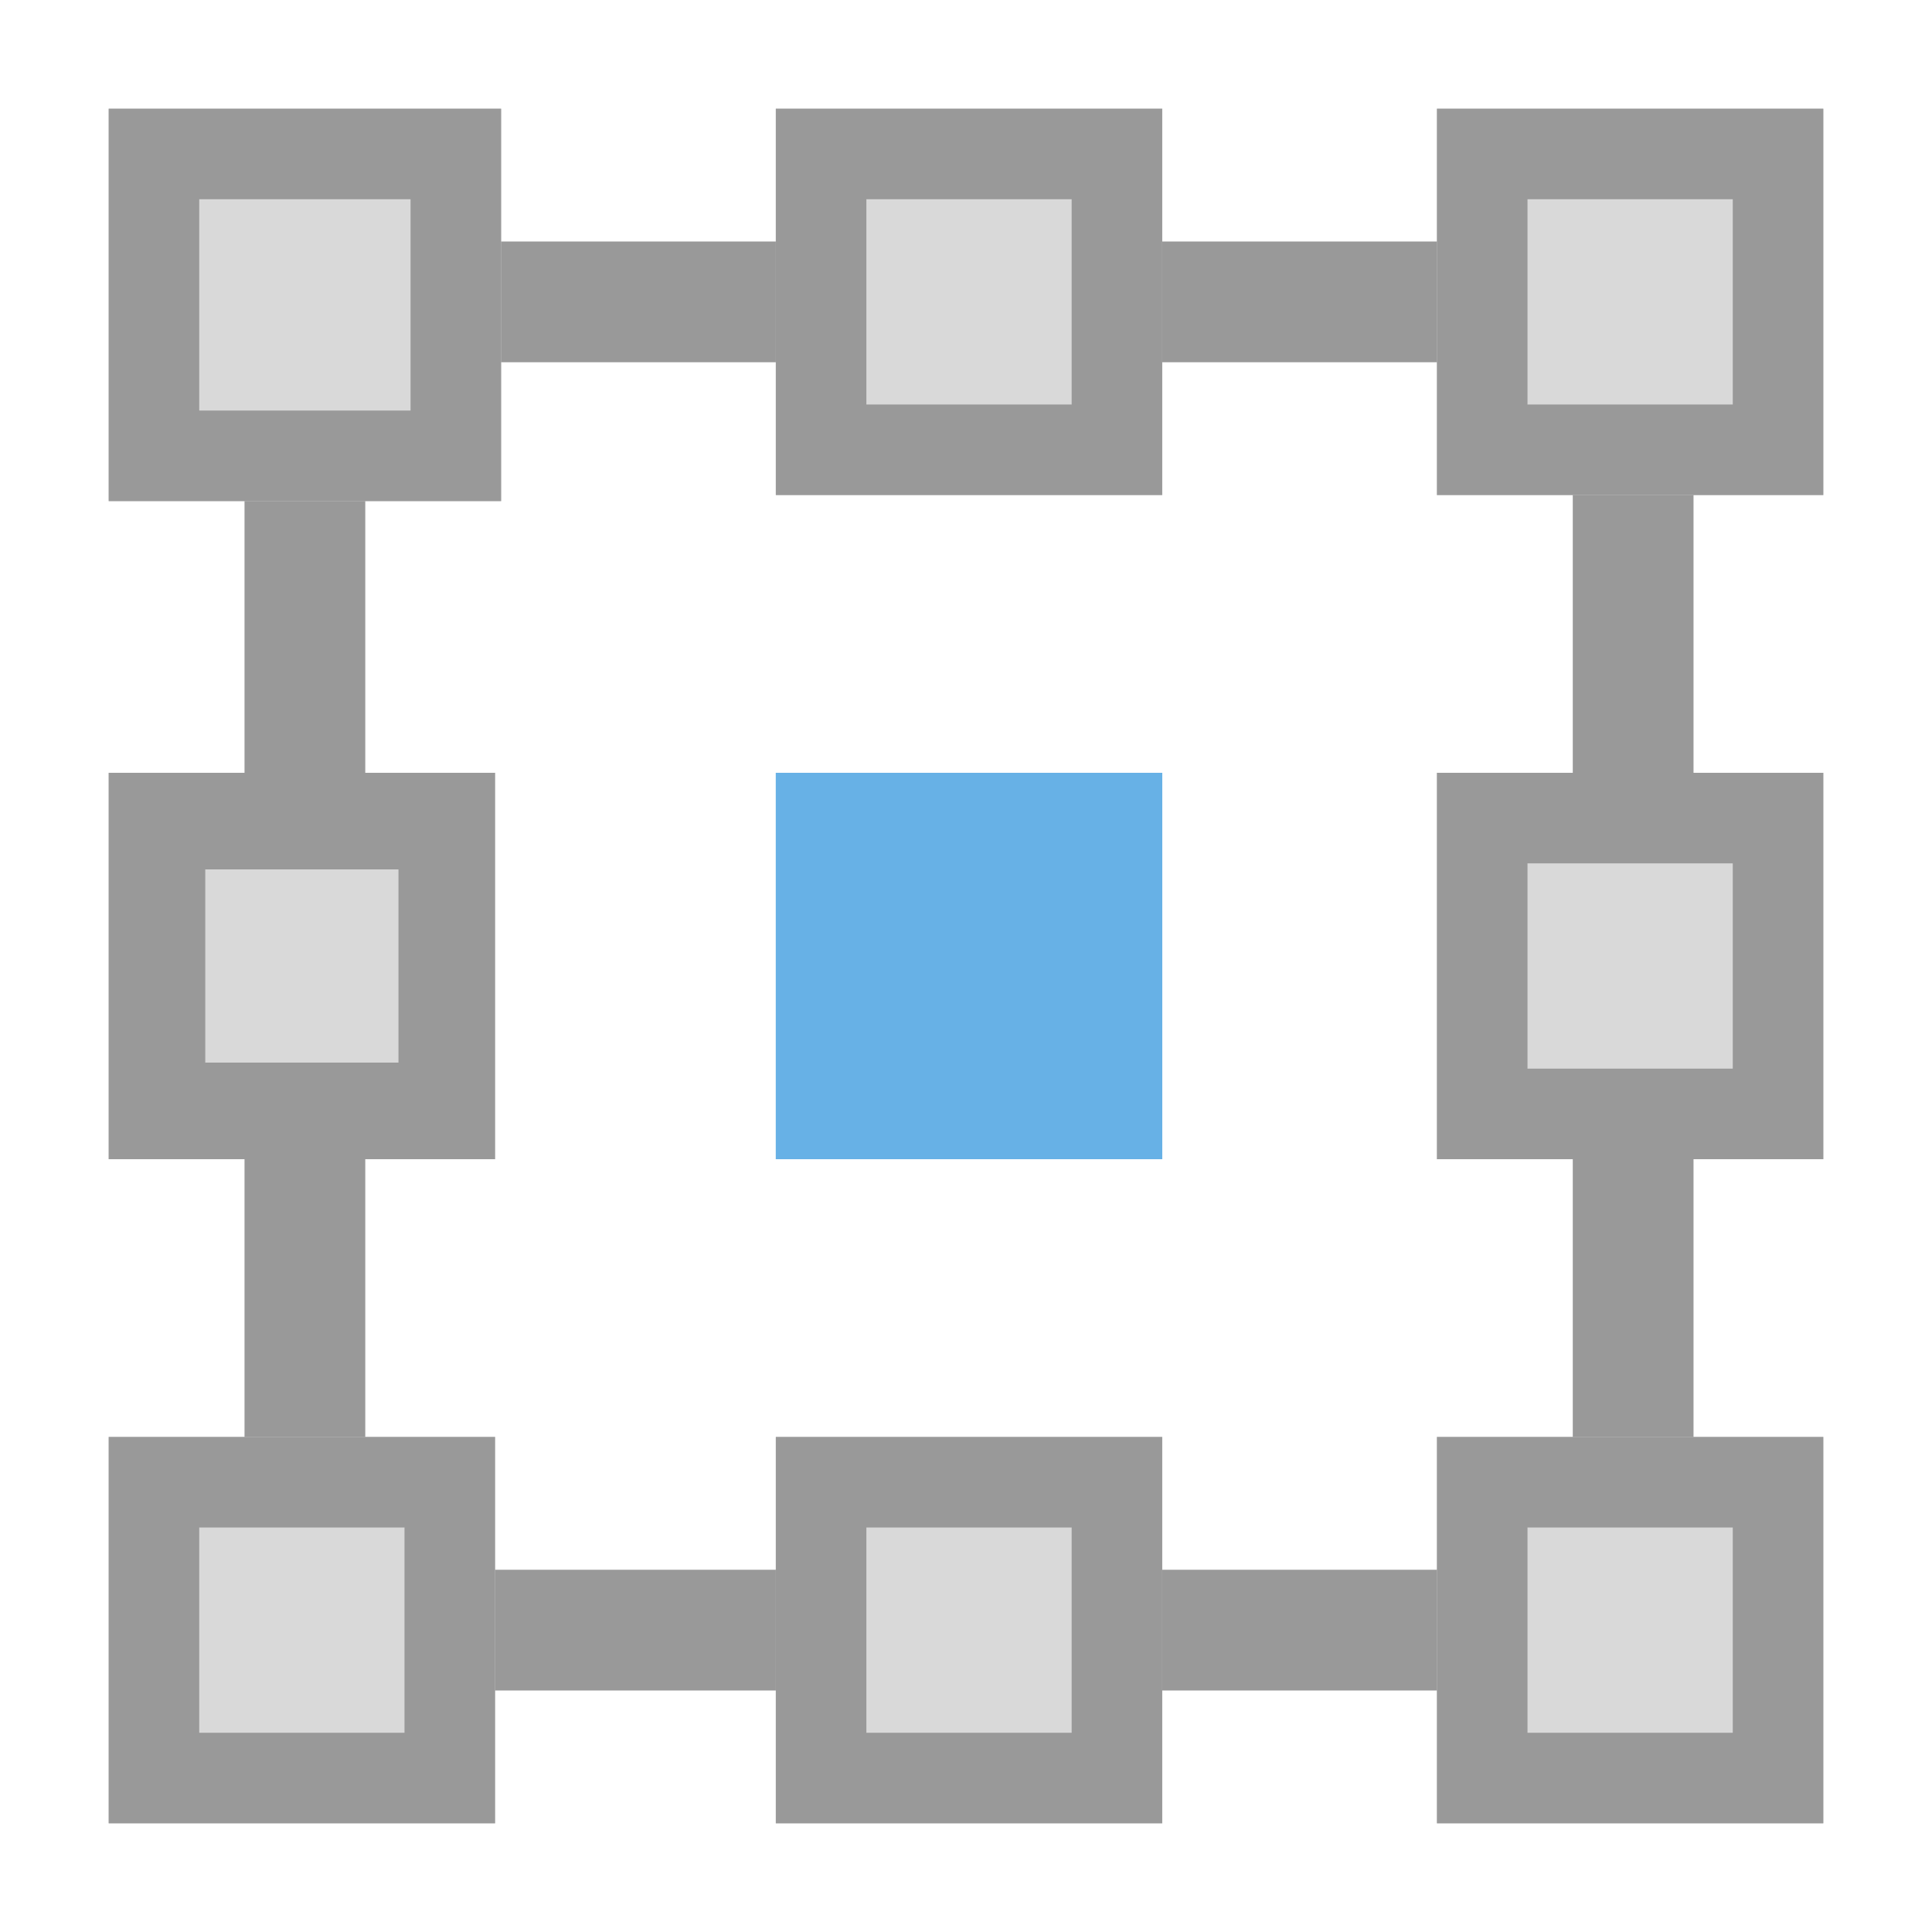<svg id="Layer_1" data-name="Layer 1" xmlns="http://www.w3.org/2000/svg" viewBox="0 0 32 32"><title>PositionMiddleCenter</title><rect x="5.05" y="5" width="22" height="22" fill="none" stroke="#999" stroke-width="2"/><rect id="path-1" x="1.8" y="1.8" width="6.5" height="6.5" fill="#d9d9d9"/><rect x="2.55" y="2.55" width="5" height="5" fill="none" stroke="#999" stroke-width="1.5"/><rect id="path-2" x="23.8" y="1.8" width="6.4" height="6.4" fill="#d9d9d9"/><rect x="24.55" y="2.55" width="4.9" height="4.9" fill="none" stroke="#999" stroke-width="1.5"/><rect id="path-3" x="12.85" y="1.8" width="6.4" height="6.4" fill="#d9d9d9"/><rect x="13.6" y="2.55" width="4.9" height="4.9" fill="none" stroke="#999" stroke-width="1.5"/><rect id="path-4" x="1.8" y="23.8" width="6.4" height="6.4" fill="#d9d9d9"/><rect x="2.55" y="24.55" width="4.9" height="4.9" fill="none" stroke="#999" stroke-width="1.5"/><rect id="path-5" x="23.8" y="23.8" width="6.4" height="6.4" fill="#d9d9d9"/><rect x="24.55" y="24.55" width="4.9" height="4.9" fill="none" stroke="#999" stroke-width="1.5"/><rect id="path-6" x="12.85" y="23.8" width="6.4" height="6.4" fill="#d9d9d9"/><rect x="13.6" y="24.55" width="4.9" height="4.9" fill="none" stroke="#999" stroke-width="1.5"/><rect id="path-7" x="1.8" y="12.8" width="6.4" height="6.4" fill="#d9d9d9"/><rect x="2.6" y="13.6" width="4.8" height="4.8" fill="none" stroke="#999" stroke-width="1.6"/><rect id="path-8" x="23.8" y="12.8" width="6.4" height="6.4" fill="#d9d9d9"/><rect x="24.55" y="13.55" width="4.9" height="4.9" fill="none" stroke="#999" stroke-width="1.5"/><rect id="path-9" x="12.85" y="12.8" width="6.4" height="6.4" fill="#67b1e6"/><rect x="13.6" y="13.55" width="4.9" height="4.9" fill="#67b1e6" stroke="#67b1e6" stroke-width="1.5"/></svg>